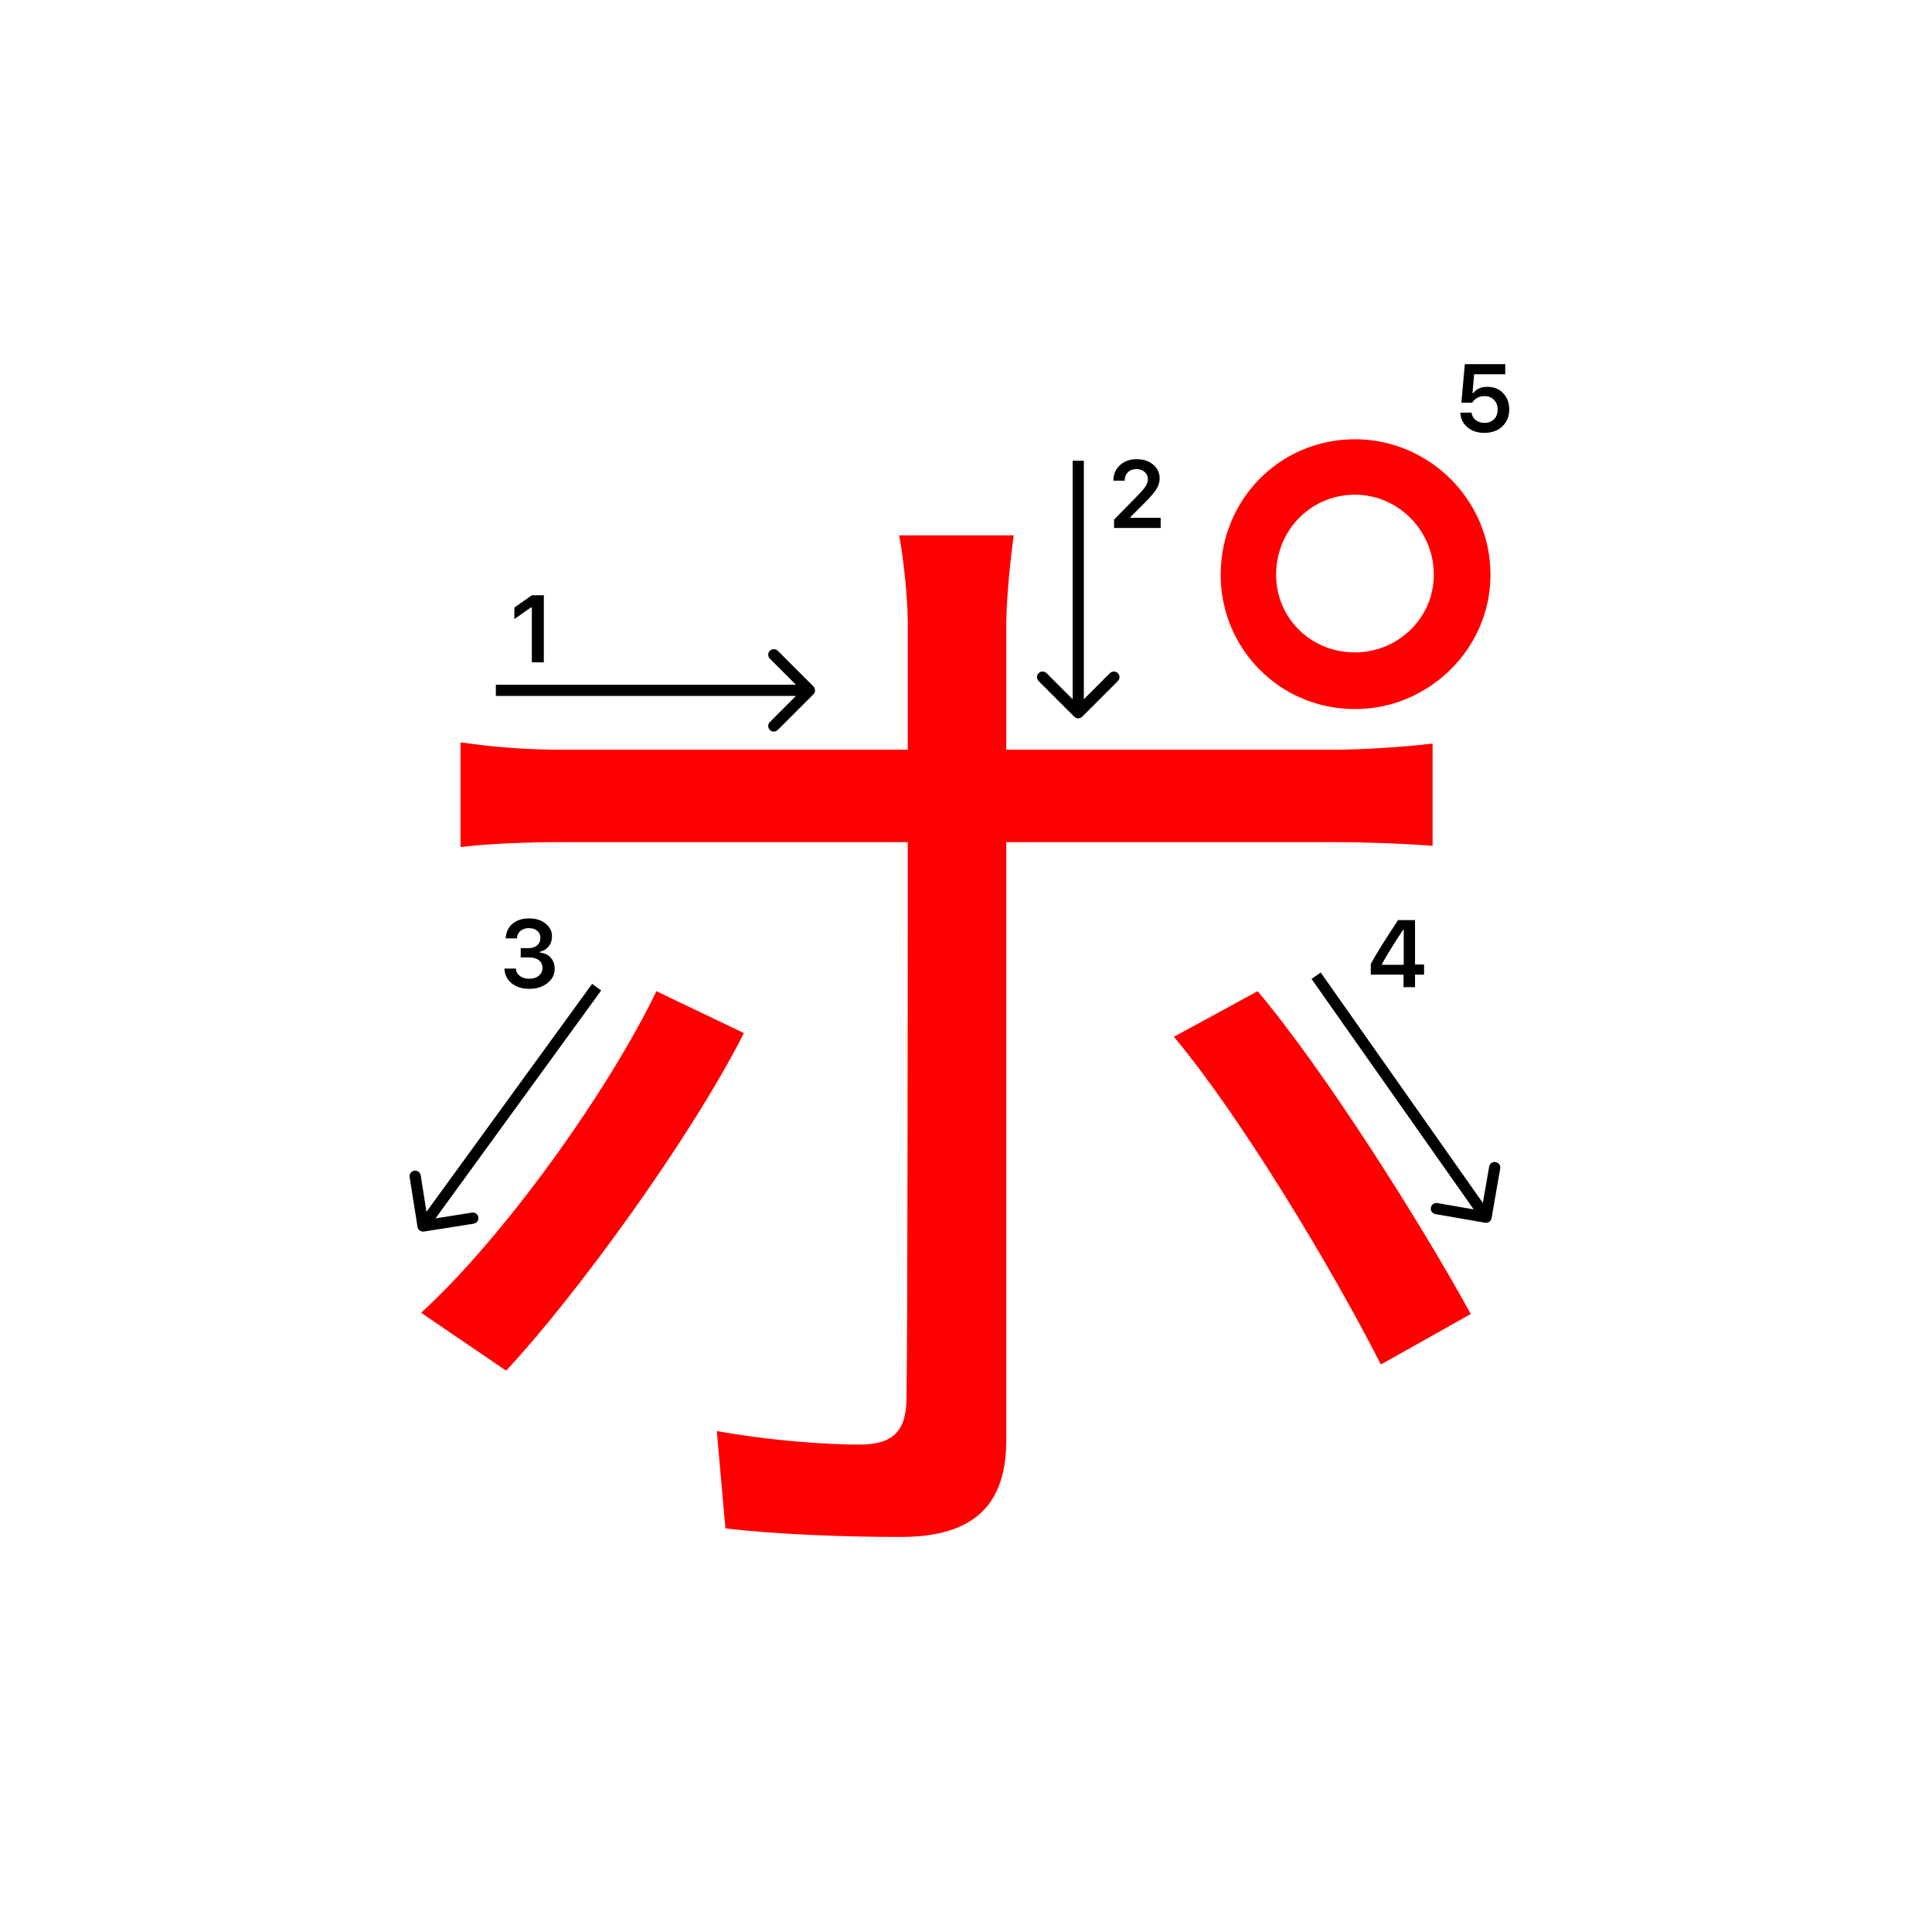 <svg width="345" height="345" viewBox="0 0 345 345" fill="none" xmlns="http://www.w3.org/2000/svg">
<path d="M227.879 102.64C227.879 110.34 234.039 116.5 241.959 116.5C249.659 116.5 256.039 110.34 256.039 102.64C256.039 94.72 249.659 88.34 241.959 88.34C234.039 88.34 227.879 94.72 227.879 102.64ZM217.979 102.64C217.979 89.22 228.539 78.44 241.959 78.44C255.159 78.44 266.159 89.22 266.159 102.64C266.159 115.84 255.159 126.62 241.959 126.62C228.539 126.62 217.979 115.84 217.979 102.64ZM181.019 95.6C180.579 98.68 179.699 106.6 179.699 111.22C179.699 122.88 179.699 141.36 179.699 152.14C179.699 169.96 179.699 241.24 179.699 257.08C179.699 268.52 174.199 274.46 160.779 274.46C151.539 274.46 138.559 274.02 129.539 272.92L127.999 255.54C137.679 257.3 147.579 257.96 153.519 257.96C159.459 257.96 161.879 255.54 161.879 249.6C162.099 237.72 162.099 162.48 162.099 152.14C162.099 144.66 162.099 122.88 162.099 111.22C162.099 106.38 161.219 98.9 160.559 95.6H181.019ZM82.239 132.56C88.399 133.44 93.899 133.88 100.719 133.88C113.699 133.88 224.799 133.88 237.999 133.88C243.059 133.88 250.319 133.44 255.819 132.78V151.04C250.099 150.6 243.499 150.38 238.219 150.38C225.019 150.38 114.359 150.38 100.939 150.38C94.119 150.38 87.959 150.6 82.239 151.26V132.56ZM132.839 184.48C123.379 203.18 102.919 231.34 90.379 244.76L75.199 234.42C89.939 221 108.639 194.82 117.219 177L132.839 184.48ZM224.579 177C236.459 191.08 253.839 218.58 262.639 234.64L246.579 243.66C237.779 226.28 221.279 199 209.619 185.14L224.579 177Z" fill="#f00"/>
<path d="M265.065 77.299C263.831 77.299 262.819 76.961 262.027 76.286C261.236 75.611 260.815 74.742 260.766 73.68H262.774C262.841 74.228 263.087 74.67 263.513 75.008C263.939 75.345 264.462 75.514 265.082 75.514C265.785 75.514 266.352 75.298 266.784 74.867C267.221 74.43 267.439 73.854 267.439 73.14C267.439 72.426 267.221 71.848 266.784 71.405C266.352 70.957 265.79 70.733 265.099 70.733C264.612 70.733 264.177 70.835 263.795 71.04C263.419 71.245 263.12 71.535 262.899 71.912H260.957L261.579 65.022H268.792V66.832H263.239L262.949 70.193H263.09C263.643 69.446 264.487 69.073 265.622 69.073C266.756 69.073 267.686 69.449 268.411 70.202C269.141 70.954 269.506 71.917 269.506 73.09C269.506 74.341 269.097 75.356 268.278 76.137C267.464 76.912 266.394 77.299 265.065 77.299Z" fill="#000"/>
<path d="M92.984 170.964V169.304H94.445C95.053 169.304 95.549 169.138 95.931 168.806C96.312 168.469 96.503 168.031 96.503 167.495C96.503 166.963 96.315 166.54 95.939 166.225C95.568 165.904 95.07 165.743 94.445 165.743C93.825 165.743 93.322 165.906 92.934 166.233C92.552 166.559 92.342 167.005 92.303 167.569H90.303C90.358 166.468 90.762 165.599 91.515 164.963C92.267 164.321 93.266 164 94.511 164C95.673 164 96.639 164.304 97.408 164.913C98.183 165.516 98.57 166.277 98.57 167.196C98.57 167.899 98.374 168.499 97.981 168.997C97.594 169.495 97.068 169.813 96.404 169.952V170.093C97.223 170.187 97.868 170.494 98.338 171.014C98.814 171.534 99.052 172.193 99.052 172.99C99.052 174.019 98.62 174.874 97.757 175.555C96.899 176.235 95.82 176.576 94.519 176.576C93.23 176.576 92.179 176.246 91.365 175.588C90.557 174.929 90.126 174.052 90.07 172.957H92.121C92.165 173.51 92.406 173.953 92.843 174.285C93.28 174.611 93.844 174.774 94.536 174.774C95.222 174.774 95.781 174.597 96.213 174.243C96.65 173.883 96.869 173.421 96.869 172.857C96.869 172.27 96.656 171.808 96.23 171.471C95.803 171.133 95.222 170.964 94.486 170.964H92.984Z" fill="#000"/>
<path d="M250.633 176.277V174.044H244.781V172.135C245.755 170.342 247.382 167.73 249.662 164.299H252.684V172.234H254.302V174.044H252.684V176.277H250.633ZM246.765 172.16V172.284H250.667V166.042H250.55C249.255 167.957 247.994 169.996 246.765 172.16Z" fill="#000"/>
<path d="M94.971 118.277V108.457H94.83L91.85 110.549V108.49L94.979 106.299H97.112V118.277H94.971Z" fill="#000"/>
<path d="M198.828 85.802C198.828 84.684 199.215 83.771 199.99 83.062C200.771 82.354 201.775 82 203.003 82C204.188 82 205.162 82.324 205.925 82.971C206.694 83.619 207.079 84.443 207.079 85.445C207.079 86.087 206.885 86.723 206.498 87.354C206.111 87.979 205.408 88.796 204.39 89.803L201.883 92.318V92.459H207.262V94.277H198.944V92.791L202.937 88.707C203.756 87.877 204.301 87.254 204.572 86.839C204.843 86.419 204.979 85.998 204.979 85.578C204.979 85.052 204.785 84.618 204.398 84.274C204.016 83.931 203.529 83.76 202.937 83.76C202.312 83.76 201.805 83.948 201.418 84.324C201.031 84.701 200.837 85.193 200.837 85.802V85.835H198.828V85.802Z" fill="#000"/>
<path fill-rule="evenodd" clip-rule="evenodd" d="M138.888 116.206L145.252 122.57C145.643 122.96 145.643 123.593 145.252 123.984L138.888 130.348C138.498 130.738 137.864 130.738 137.474 130.348C137.083 129.957 137.083 129.324 137.474 128.934L142.131 124.277L88.545 124.277L88.545 122.277L142.131 122.277L137.474 117.62C137.083 117.229 137.083 116.596 137.474 116.206C137.864 115.815 138.498 115.815 138.888 116.206Z" fill="#000"/>
<path fill-rule="evenodd" clip-rule="evenodd" d="M84.591 218.513L75.701 219.919C75.156 220.006 74.643 219.633 74.557 219.088L73.15 210.198C73.064 209.653 73.436 209.141 73.982 209.054C74.527 208.968 75.04 209.34 75.126 209.886L76.155 216.391L105.736 175.689L107.354 176.865L77.773 217.567L84.278 216.537C84.823 216.451 85.336 216.823 85.422 217.369C85.508 217.914 85.136 218.426 84.591 218.513Z" fill="#000"/>
<path fill-rule="evenodd" clip-rule="evenodd" d="M267.894 208.666L266.351 217.533C266.257 218.077 265.739 218.442 265.195 218.347L256.328 216.805C255.784 216.71 255.419 216.192 255.514 215.648C255.609 215.104 256.127 214.74 256.671 214.834L263.159 215.963L234.205 174.813L235.84 173.662L264.795 214.812L265.923 208.324C266.018 207.78 266.536 207.415 267.08 207.51C267.624 207.604 267.988 208.122 267.894 208.666Z" fill="#000"/>
<path fill-rule="evenodd" clip-rule="evenodd" d="M199.615 121.62L193.251 127.984C192.861 128.374 192.228 128.374 191.837 127.984L185.473 121.62C185.083 121.229 185.083 120.596 185.473 120.206C185.864 119.815 186.497 119.815 186.887 120.206L191.544 124.863L191.544 82.277L193.544 82.277L193.544 124.863L198.201 120.206C198.592 119.815 199.225 119.815 199.615 120.206C200.006 120.596 200.006 121.229 199.615 121.62Z" fill="#000"/>
</svg>
